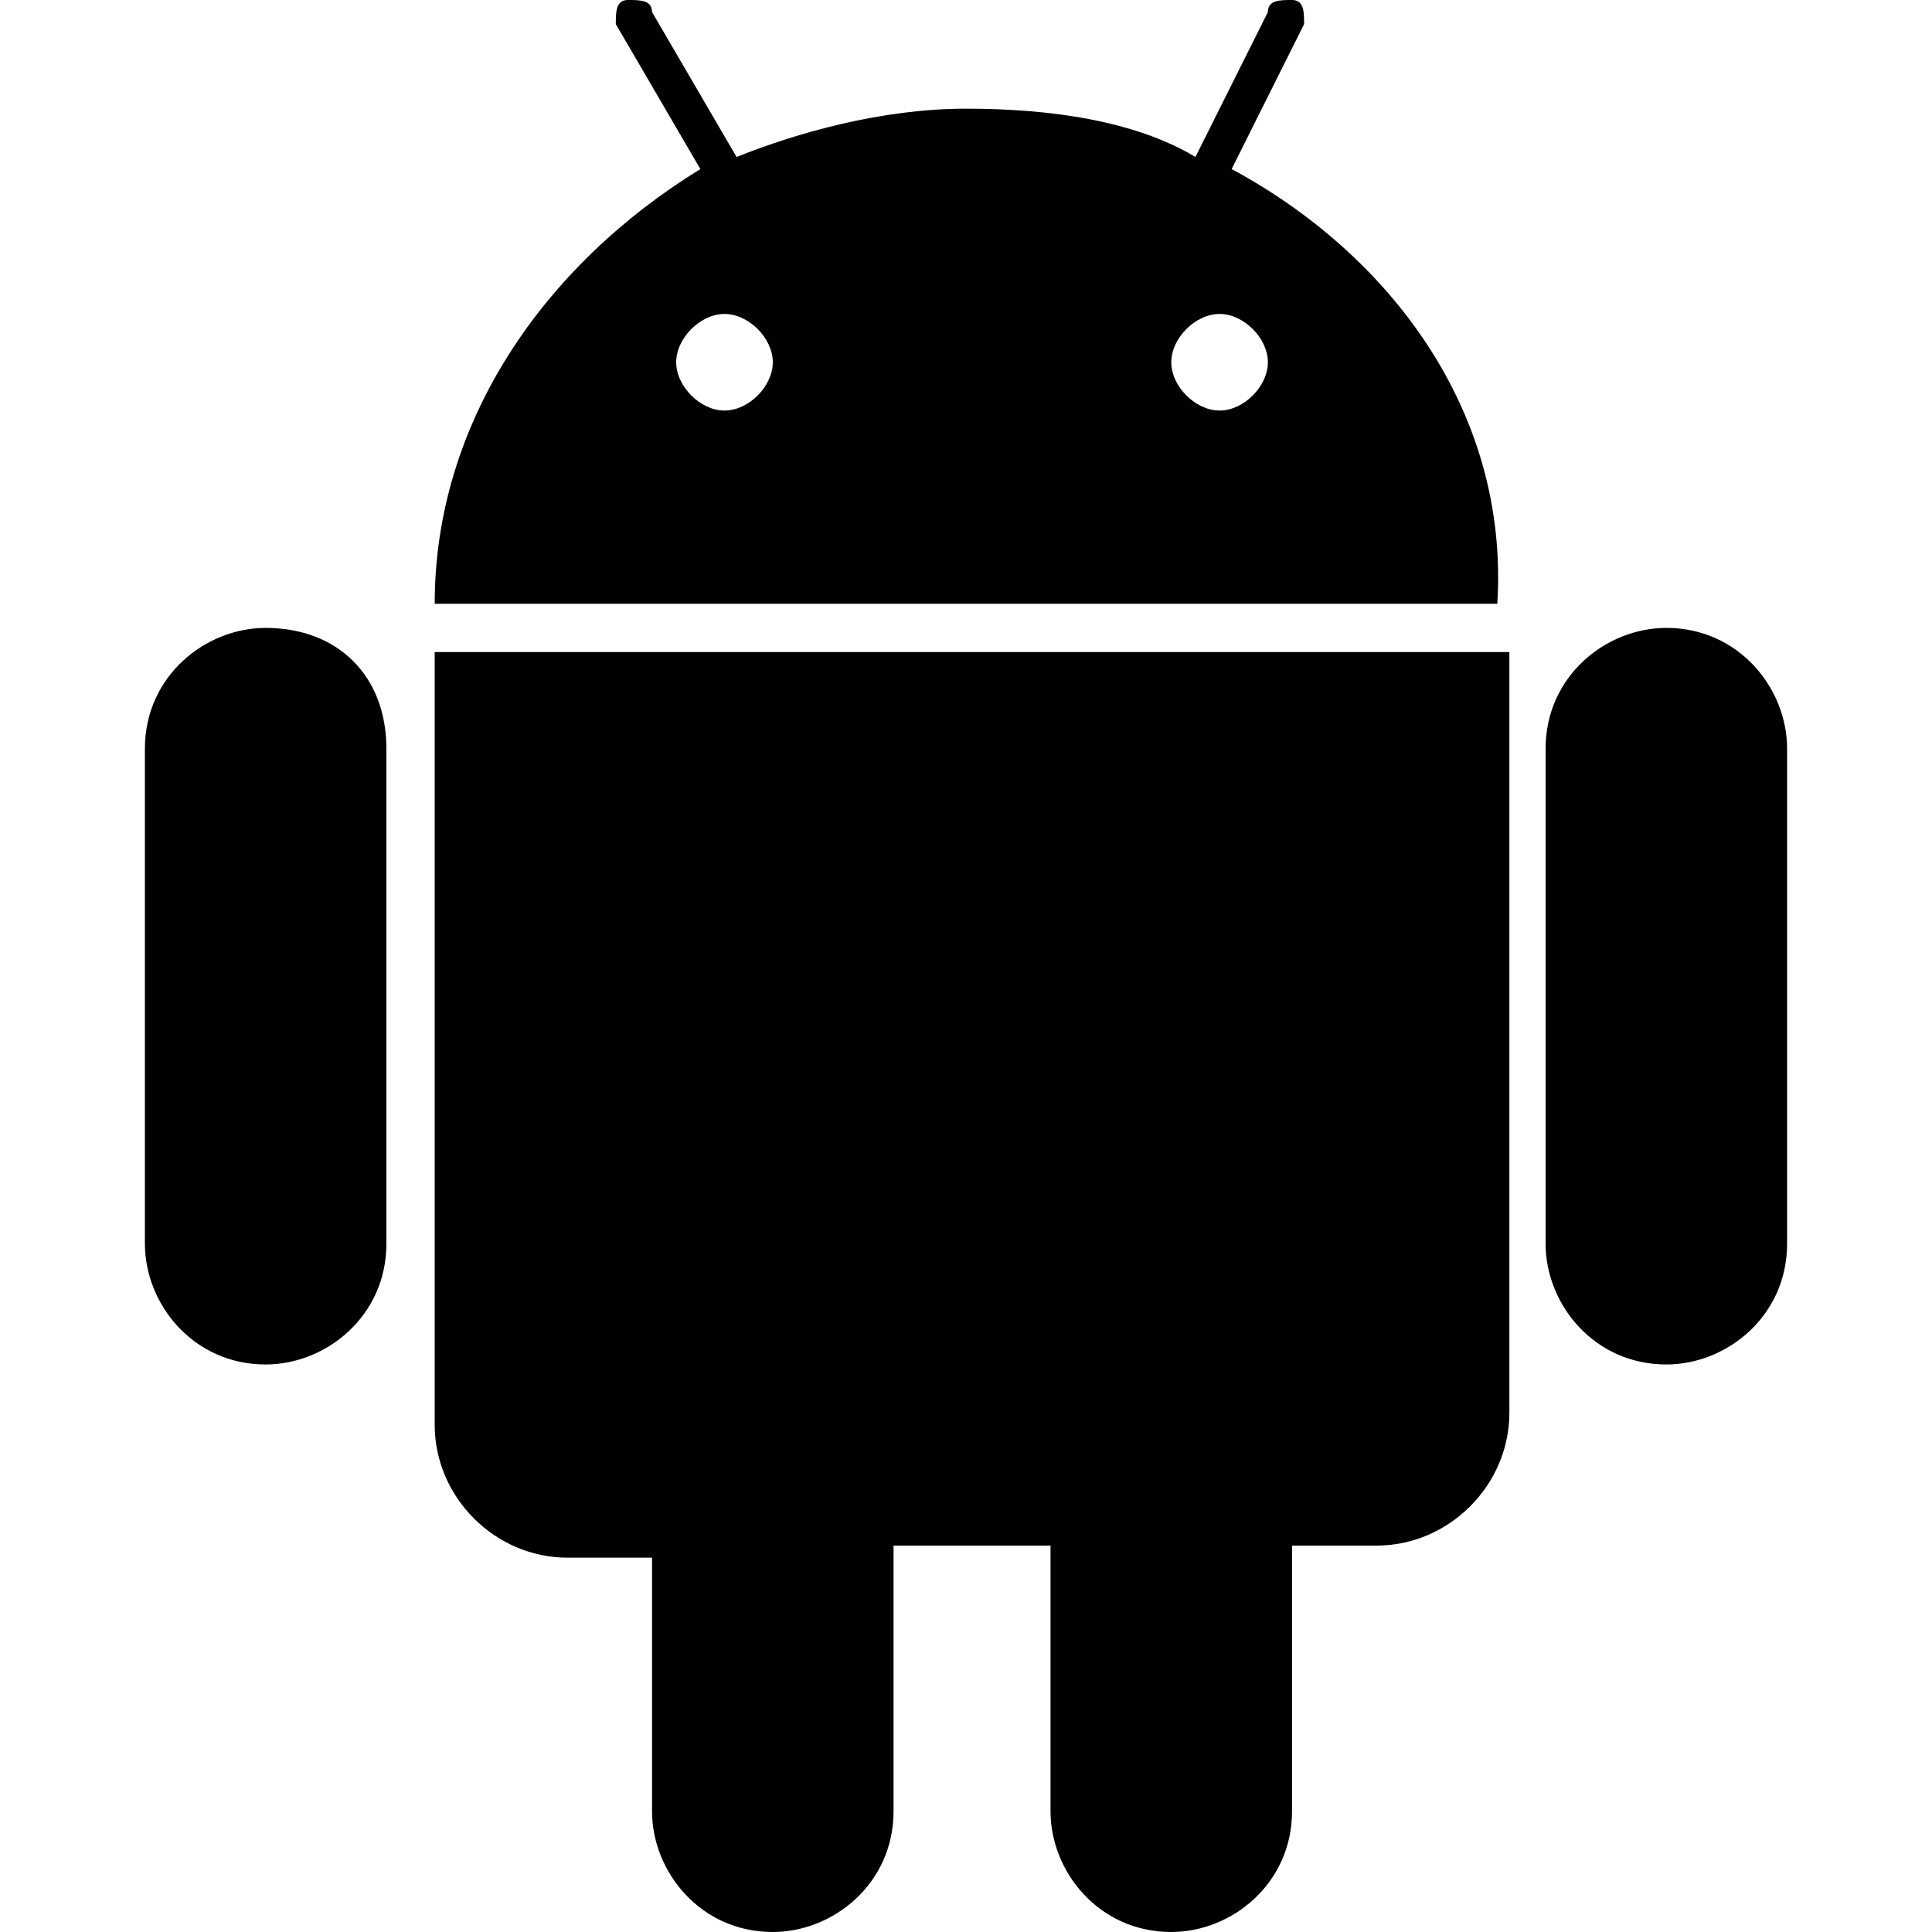 <svg xmlns="http://www.w3.org/2000/svg" viewBox="0 0 16 16"><path d="M2.2 5.2c-.5 0-1 .4-1 1v4.1c0 .5.4 1 1 1 .5 0 1-.4 1-1V6.2c0-.6-.4-1-1-1zm1.4.2v6.4c0 .6.5 1.1 1.1 1.1h.7V15c0 .5.4 1 1 1 .5 0 1-.4 1-1v-2.2h1.3V15c0 .5.4 1 1 1 .5 0 1-.4 1-1v-2.2h.7c.6 0 1.1-.5 1.1-1.1V5.4H3.6zm11.2.8c0-.5-.4-1-1-1-.5 0-1 .4-1 1v4.1c0 .5.4 1 1 1 .5 0 1-.4 1-1V6.2zm-4.6-4.8l.6-1.2c0-.1 0-.2-.1-.2s-.2 0-.2.1l-.6 1.2C9.4 1 8.7.9 8 .9s-1.4.2-1.9.4L5.4.1c0-.1-.1-.1-.2-.1s-.1.1-.1.2l.7 1.2C4.5 2.2 3.6 3.5 3.6 5h8.8c.1-1.6-.9-2.9-2.2-3.6zM6 3.4c-.2 0-.4-.2-.4-.4s.2-.4.4-.4.4.2.4.4-.2.4-.4.4zm4.1 0c-.2 0-.4-.2-.4-.4s.2-.4.4-.4.4.2.4.4-.2.4-.4.4z"/></svg>